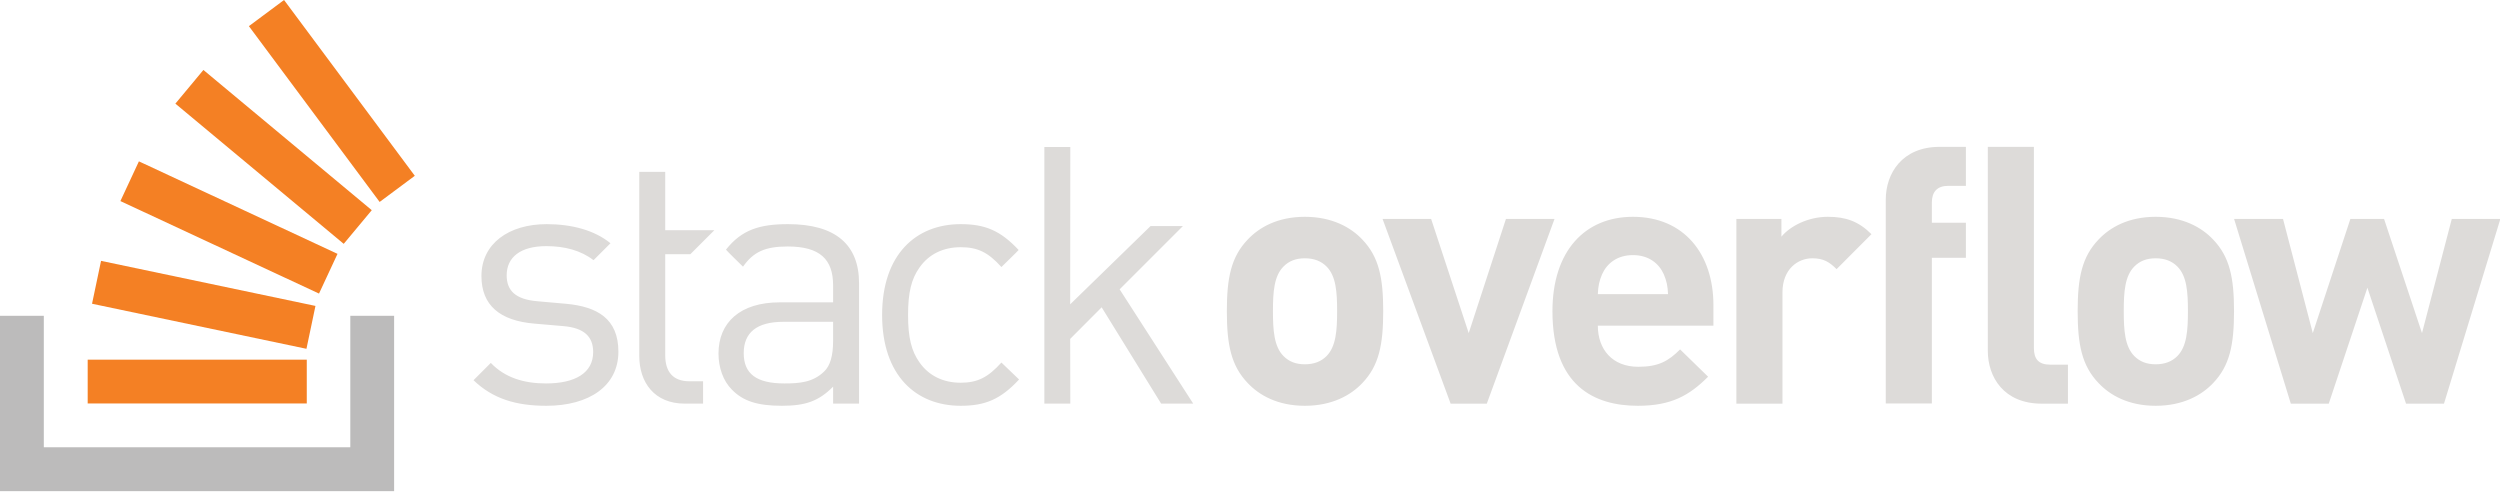 <?xml version="1.0" encoding="utf-8"?>
<svg version="1.1" xmlns="http://www.w3.org/2000/svg" x="0px" y="0px" width="600px" height="118px">
<path fill="#dddbd9" d="M135.874,72.909l-6.833-0.605c-5.363-0.432-7.439-2.595-7.439-6.228c0-4.324,3.286-7.006,9.515-7.006
	c4.412,0,8.304,1.038,11.331,3.373l4.066-4.065c-3.807-3.113-9.256-4.583-15.31-4.583c-9.083,0-15.657,4.671-15.657,12.455
	c0,7.006,4.412,10.726,12.716,11.418l7.006,0.605c4.93,0.433,7.093,2.509,7.093,6.228c0,5.017-4.325,7.526-11.332,7.526
	c-5.276,0-9.861-1.385-13.235-4.931l-4.152,4.153c4.671,4.498,10.294,6.141,17.473,6.141c10.293,0,17.299-4.758,17.299-12.974
	C148.416,76.456,143.313,73.602,135.874,72.909z M189.132,53.794c-6.828,0-11.129,1.347-14.898,6.118
	c-0.051,0.065,4.086,4.088,4.086,4.088c2.508-3.546,5.276-4.844,10.726-4.844c7.785,0,10.899,3.114,10.899,9.341v4.065h-12.802
	c-9.515,0-14.705,4.845-14.705,12.283c0,3.373,1.124,6.573,3.2,8.65c2.682,2.768,6.142,3.892,12.024,3.892
	c5.709,0,8.822-1.124,12.283-4.585v4.065h6.228V67.979C206.171,58.723,200.549,53.794,189.132,53.794z M199.944,81.818
	c0,3.548-0.692,5.969-2.163,7.353c-2.681,2.595-5.881,2.855-9.515,2.855c-6.747,0-9.774-2.336-9.774-7.267
	c0-4.929,3.114-7.524,9.515-7.524h11.937V81.818z M230.564,59.33c4.065,0,6.574,1.21,9.774,4.757c0,0,4.17-4.052,4.135-4.089
	c-4.367-4.671-8.074-6.203-13.91-6.203c-10.726,0-18.857,7.266-18.857,21.798c0,14.531,8.131,21.798,18.857,21.798
	c5.882,0,9.601-1.558,14.013-6.314l-4.239-4.065c-3.2,3.546-5.709,4.844-9.774,4.844c-4.152,0-7.612-1.644-9.86-4.844
	c-1.99-2.768-2.768-6.055-2.768-11.418c0-5.363,0.778-8.65,2.768-11.418C222.952,60.972,226.412,59.33,230.564,59.33z
	 M283.904,54.25h-7.764l-19.297,18.786l0.03-37.753h-6.228V96.87h6.228l-0.03-15.533l7.555-7.582l14.274,23.114h7.698
	l-17.657-27.428L283.904,54.25z M313.164,52.033c-6.552,0-10.977,2.553-13.7,5.446c-3.999,4.17-5.021,9.191-5.021,17.19
	c0,8.083,1.022,13.104,5.021,17.274c2.723,2.893,7.148,5.446,13.7,5.446c6.552,0,11.062-2.553,13.785-5.446
	c3.999-4.17,5.021-9.191,5.021-17.274c0-7.999-1.022-13.02-5.021-17.19C324.226,54.586,319.716,52.033,313.164,52.033z
	 M318.355,85.475c-1.276,1.276-2.979,1.957-5.191,1.957s-3.829-0.681-5.105-1.957c-2.298-2.297-2.553-6.212-2.553-10.806
	c0-4.596,0.255-8.425,2.553-10.722c1.276-1.276,2.893-1.957,5.105-1.957s3.915,0.681,5.191,1.957
	c2.297,2.297,2.553,6.126,2.553,10.722C320.908,79.264,320.652,83.179,318.355,85.475z M361.427,52.544l-8.935,27.401l-9.021-27.401
	h-11.658l16.338,44.334h8.68l16.253-44.334H361.427z M391.904,52.033c-11.488,0-19.316,8.169-19.316,22.636
	c0,17.955,10.041,22.72,20.508,22.72c7.999,0,12.339-2.468,16.849-6.979l-6.722-6.552c-2.809,2.809-5.191,4.17-10.042,4.17
	c-6.212,0-9.7-4.17-9.7-9.87h27.741v-4.935C411.221,61.054,404.242,52.033,391.904,52.033z M383.48,70.584
	c0.084-1.958,0.341-3.148,1.022-4.765c1.191-2.639,3.659-4.595,7.402-4.595c3.745,0,6.213,1.956,7.404,4.595
	c0.681,1.617,0.936,2.807,1.022,4.765H383.48z M427.538,56.798v-4.254h-10.808v44.334h11.062v-26.72
	c0-5.616,3.745-8.169,7.149-8.169c2.723,0,4.134,0.905,5.837,2.607l8.373-8.393c-3.064-3.064-6.127-4.17-10.467-4.17
	C433.92,52.033,429.665,54.246,427.538,56.798z M452.583,47.922v48.91h11.063V61.878h8.169v-8.424h-8.169v-4.851
	c0-2.553,1.276-3.999,3.914-3.999h4.256v-9.36h-6.298C456.497,35.244,452.583,41.626,452.583,47.922z M517.359,52.033
	c-6.552,0-10.977,2.553-13.7,5.446c-3.999,4.17-5.021,9.191-5.021,17.19c0,8.083,1.022,13.104,5.021,17.274
	c2.723,2.893,7.147,5.446,13.7,5.446c6.552,0,11.062-2.553,13.785-5.446c3.999-4.17,5.021-9.191,5.021-17.274
	c0-7.999-1.022-13.02-5.021-17.19C528.421,54.586,523.911,52.033,517.359,52.033z M522.55,85.475
	c-1.276,1.276-2.979,1.957-5.191,1.957c-2.212,0-3.829-0.681-5.106-1.957c-2.298-2.297-2.553-6.212-2.553-10.806
	c0-4.596,0.255-8.425,2.553-10.722c1.276-1.276,2.893-1.957,5.106-1.957c2.212,0,3.915,0.681,5.191,1.957
	c2.297,2.297,2.553,6.126,2.553,10.722C525.103,79.264,524.847,83.179,522.55,85.475z M588.428,52.544l-7.149,27.401l-9.105-27.401
	h-8.083l-9.021,27.401l-7.147-27.401h-11.743l13.615,44.334h9.105l9.275-27.826l9.275,27.826h9.105l13.531-44.334H588.428z
	 M488.137,83.518V35.244h-11.062v48.955c0,6.297,3.829,12.679,12.934,12.679h6.296v-9.361h-4.254
	C489.243,87.517,488.137,86.156,488.137,83.518z M165.686,61.007l5.758-5.758h-11.791V41.251h-6.228v44.2
	c0,6.314,3.633,11.418,10.899,11.418h4.412v-5.363h-3.287c-3.979,0-5.796-2.336-5.796-6.228V61.007H165.686z" />
<polygon fill="#BCBBBB" points="84.072,107.351 84.072,75.8 94.588,75.8 94.588,117.869 0,117.869 0,75.8 10.516,75.8 
	10.516,107.351 " />
<path fill="#F48024" d="M22.089,72.898l51.458,10.815l2.163-10.292L24.252,62.606L22.089,72.898z M28.897,48.259l47.666,22.199
	l4.44-9.533L33.337,38.726L28.897,48.259z M42.088,24.874l40.405,33.65l6.73-8.081l-40.405-33.65L42.088,24.874z M68.171,0
	l-8.438,6.276l31.381,42.191l8.438-6.276L68.171,0z M21.044,96.833l52.582,0V86.316l-52.582,0V96.833z" />
</svg>
